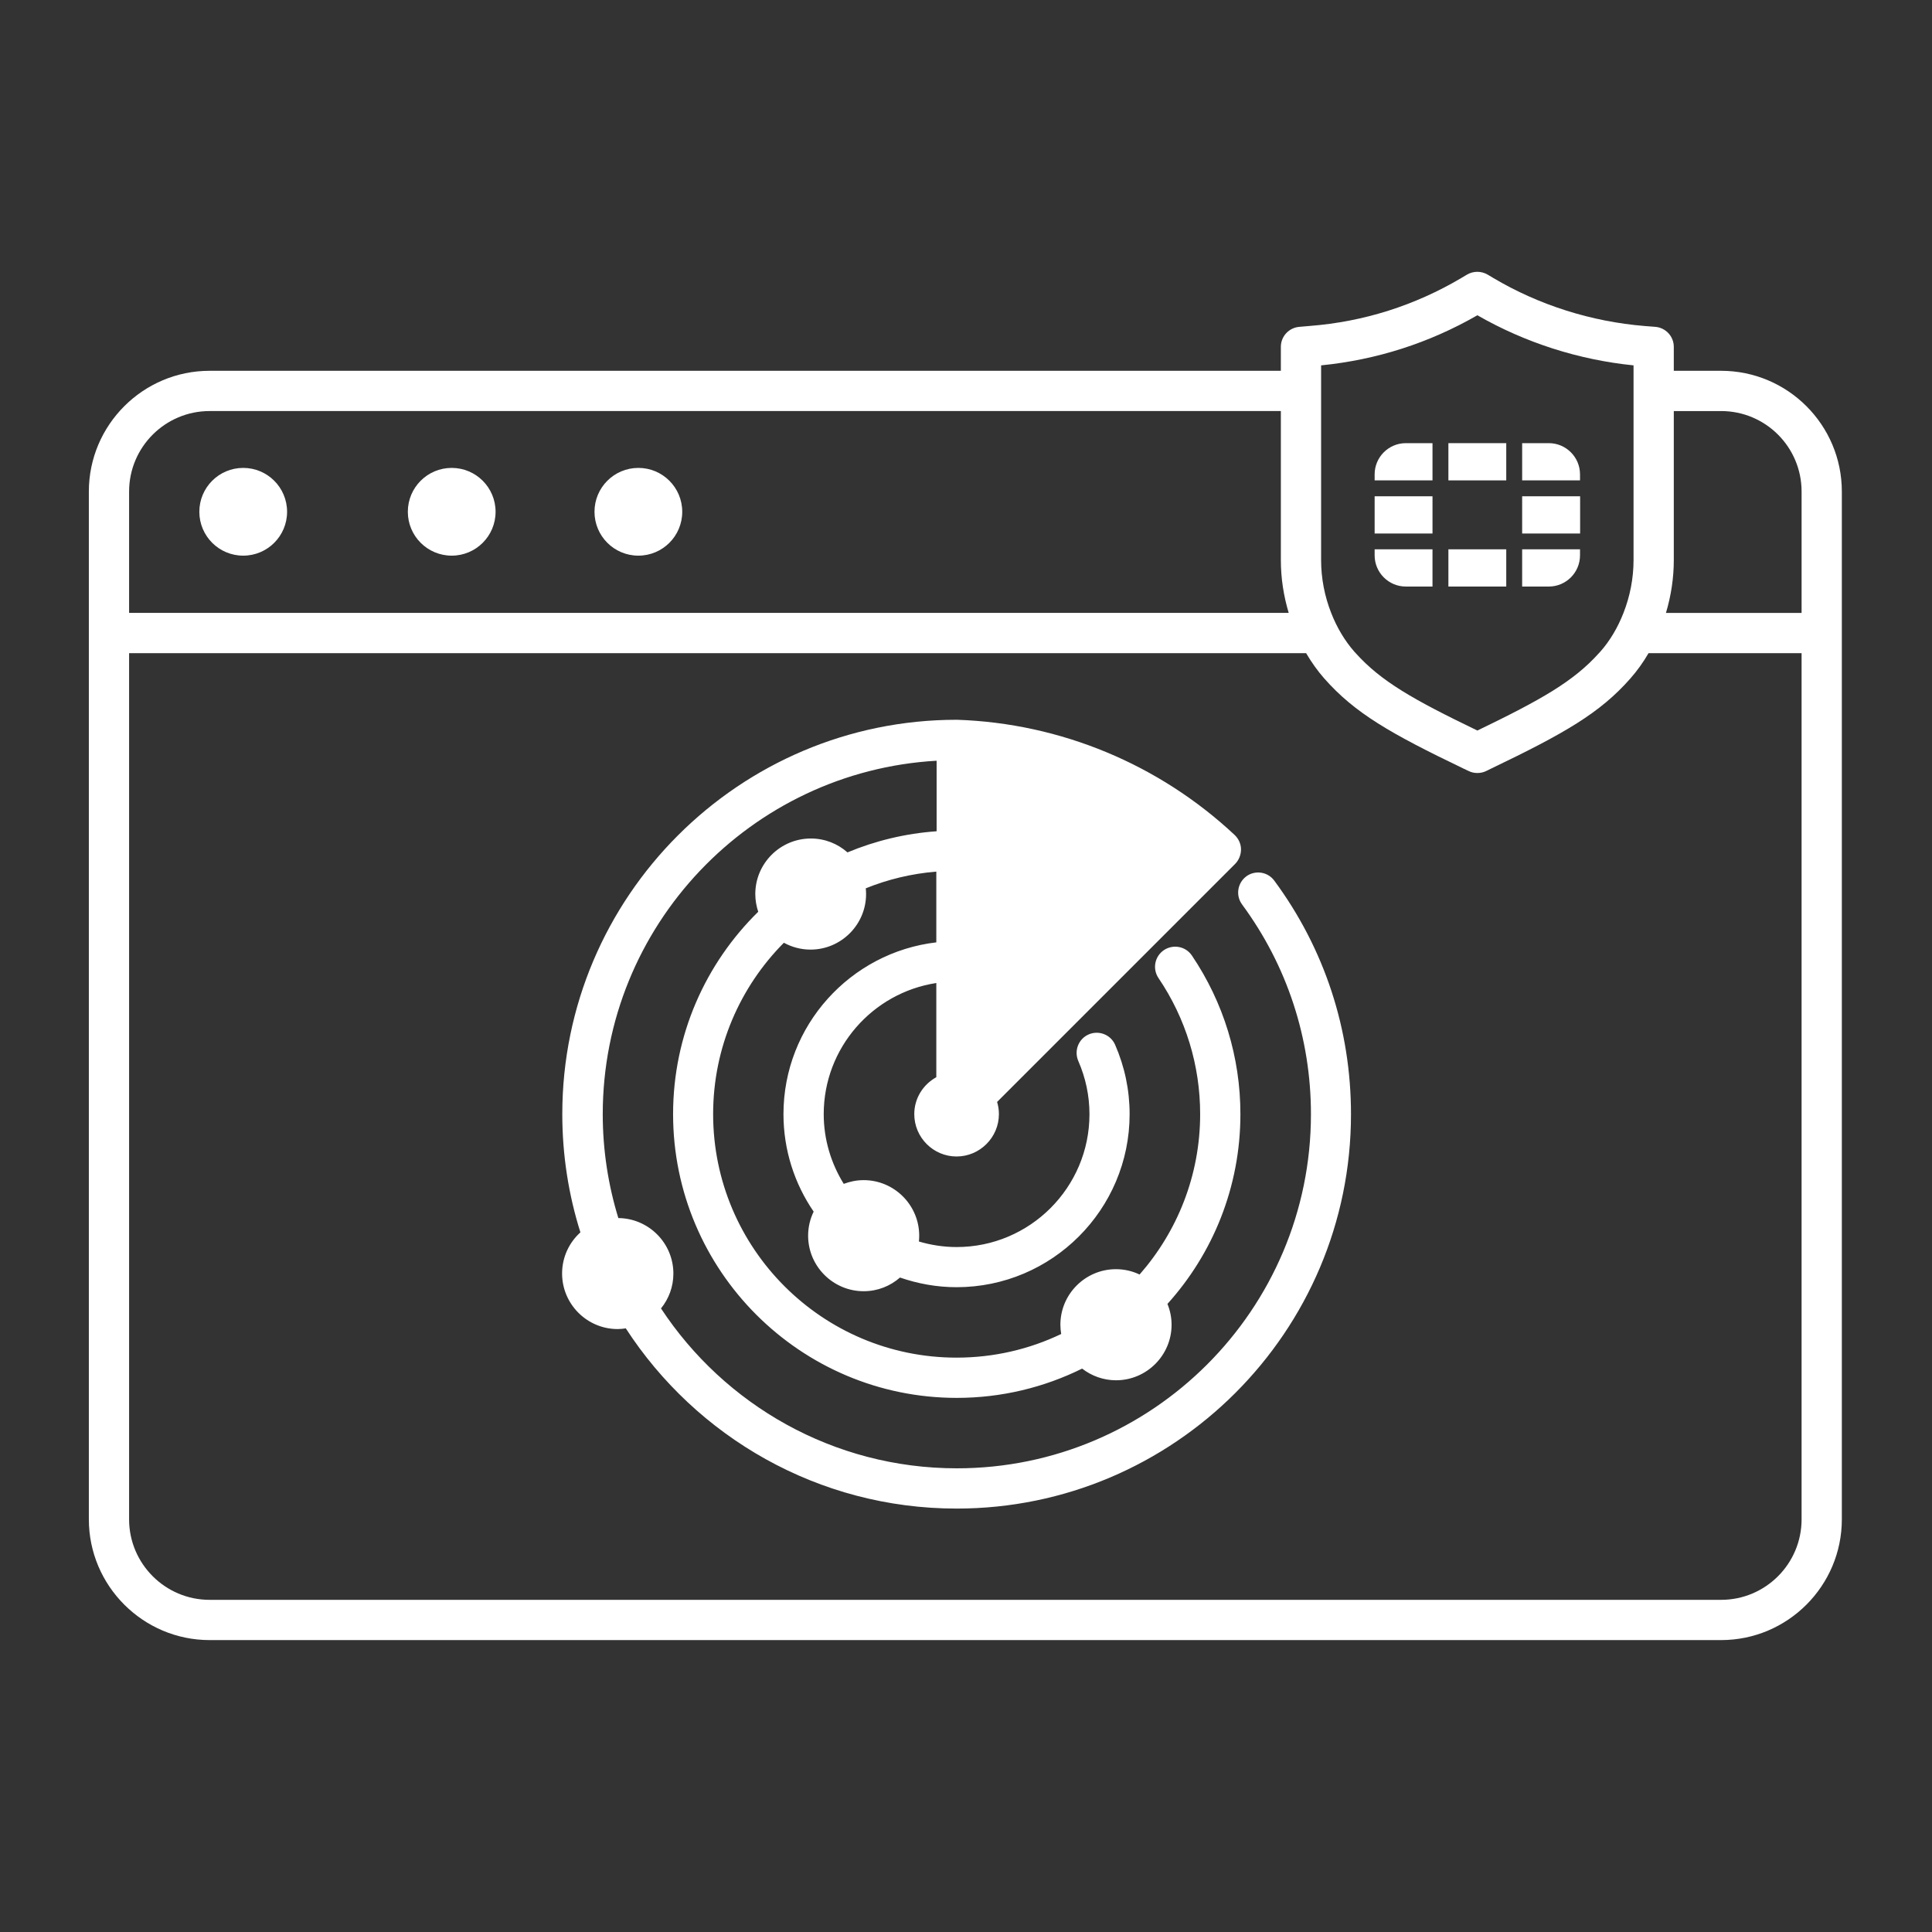 <?xml version="1.0" encoding="UTF-8"?>
<svg id="Security_Networking" xmlns="http://www.w3.org/2000/svg" viewBox="0 0 192 192">
  <rect x="0" y="0" width="192" height="192" fill="#333333" stroke="none"/>
  <defs>
    <style>
      .cls-1 {
        fill: #fff;
      }
    </style>
  </defs>
  <path class="cls-1" d="M171.04,36.85h-4.7v-2.38c0-1.05-.81-1.91-1.85-1.99l-1.03-.08c-5.29-.43-10.5-2.07-15.05-4.77l-.57-.34c-.63-.37-1.42-.37-2.05,0l-.57.34c-4.62,2.73-9.68,4.34-15.04,4.76l-1.04.09c-1.04.08-1.85.94-1.85,1.99v2.38H20.83c-6.61,0-12,5.38-12,12v102.14c0,6.61,5.39,12,12,12h150.21c6.62,0,12-5.39,12-12V48.85c0-6.62-5.38-12-12-12ZM171.04,40.85c4.42,0,8,3.58,8,8v12.06h-13.48c.51-1.7.78-3.48.78-5.24v-14.82h4.7ZM131.29,36.31c5.51-.55,10.73-2.22,15.53-4.98,4.73,2.72,10.07,4.43,15.52,4.98v19.36c0,1.79-.35,3.59-1,5.24-.56,1.44-1.34,2.77-2.31,3.86-.04.05-.08.09-.13.14-2.51,2.79-5.68,4.6-12.08,7.69-6.41-3.09-9.58-4.9-12.09-7.69-.05-.05-.09-.09-.13-.14-.96-1.09-1.75-2.42-2.31-3.86-.65-1.65-1-3.45-1-5.24v-19.36ZM12.83,48.85c0-4.42,3.59-8,8-8h106.46v14.82c0,1.77.27,3.54.78,5.24H12.83v-12.06ZM179.04,150.99c0,4.41-3.58,8-8,8H20.83c-4.41,0-8-3.59-8-8v-86.08h116.97c.53.9,1.13,1.75,1.8,2.51,3.04,3.45,6.57,5.47,13.86,8.97l.49.23c.27.14.57.2.87.2s.59-.06.86-.19l.49-.24c7.29-3.5,10.83-5.52,13.86-8.97.67-.76,1.28-1.61,1.8-2.51h15.21v86.08Z"/>
  <path class="cls-1" d="M63.44,46.5c-2.41,0-4.36,1.95-4.36,4.36s1.95,4.36,4.36,4.36,4.36-1.95,4.36-4.36-1.95-4.36-4.36-4.36Z"/>
  <path class="cls-1" d="M44.89,46.5c-2.41,0-4.36,1.95-4.36,4.36s1.95,4.36,4.36,4.36,4.36-1.95,4.36-4.36-1.95-4.36-4.36-4.36Z"/>
  <path class="cls-1" d="M24.17,46.5c-2.41,0-4.36,1.95-4.36,4.36s1.95,4.36,4.36,4.36,4.36-1.95,4.36-4.36-1.95-4.36-4.36-4.36Z"/>
  <path class="cls-1" d="M157.02,55.19v-.6h-5.75v3.7h2.65c1.71,0,3.1-1.39,3.1-3.1Z"/>
  <polygon class="cls-1" points="149.69 44.04 149.69 44.04 143.94 44.04 143.94 44.04 143.94 47.74 149.69 47.74 149.69 44.04"/>
  <polygon class="cls-1" points="157.03 53.02 157.03 49.32 157.02 49.32 151.27 49.32 151.27 53.02 157.02 53.02 157.03 53.02"/>
  <path class="cls-1" d="M157.02,47.14c0-1.71-1.39-3.1-3.1-3.1h-2.65v3.7h5.75v-.6Z"/>
  <path class="cls-1" d="M142.36,44.04h-2.65c-1.71,0-3.1,1.39-3.1,3.1v.6h5.75v-3.7Z"/>
  <path class="cls-1" d="M139.71,58.29h2.65v-3.7h-5.75v.6c0,1.71,1.39,3.1,3.1,3.1Z"/>
  <rect class="cls-1" x="136.61" y="49.32" width="5.75" height="3.7"/>
  <polygon class="cls-1" points="149.69 54.59 143.94 54.59 143.94 58.29 143.94 58.29 149.69 58.29 149.69 54.59"/>
  <path class="cls-1" d="M123.86,87.09c-.89.66-1.08,1.91-.42,2.8,4.47,6.07,6.84,13.28,6.84,20.84,0,19.41-15.79,35.19-35.19,35.19-12.28,0-23.11-6.33-29.4-15.89.77-.95,1.23-2.15,1.23-3.46,0-3.03-2.45-5.49-5.47-5.52-1-3.26-1.55-6.73-1.55-10.32,0-18.73,14.71-34.08,33.18-35.13v7.01c-3.12.22-6.1.95-8.86,2.1-.97-.86-2.24-1.38-3.64-1.38-3.04,0-5.52,2.48-5.52,5.52,0,.62.11,1.21.29,1.76-5.22,5.12-8.46,12.24-8.46,20.11,0,15.55,12.65,28.2,28.19,28.2,4.47,0,8.7-1.05,12.46-2.91.93.72,2.1,1.16,3.37,1.16,3.04,0,5.52-2.48,5.52-5.52,0-.73-.15-1.43-.41-2.07,4.51-5,7.25-11.61,7.25-18.86,0-5.64-1.67-11.09-4.82-15.76-.62-.92-1.86-1.15-2.78-.54-.92.62-1.16,1.86-.54,2.78,2.71,4,4.14,8.68,4.14,13.52,0,6.1-2.28,11.68-6.02,15.94-.71-.34-1.51-.53-2.35-.53-3.04,0-5.52,2.48-5.52,5.52,0,.31.03.62.08.92-3.15,1.51-6.68,2.35-10.4,2.35-13.34,0-24.19-10.85-24.19-24.2,0-6.64,2.69-12.66,7.03-17.03.79.43,1.69.68,2.65.68,3.04,0,5.52-2.48,5.52-5.52,0-.19-.01-.38-.03-.57,2.2-.89,4.55-1.46,7.01-1.66v7.03c-8.54,1-15.19,8.27-15.19,17.07,0,3.59,1.11,6.93,3,9.69-.35.72-.55,1.53-.55,2.39,0,3.04,2.48,5.52,5.52,5.52,1.38,0,2.64-.51,3.61-1.36,1.77.61,3.65.96,5.62.96,9.49,0,17.2-7.72,17.2-17.2,0-2.39-.49-4.71-1.44-6.89-.44-1.01-1.62-1.47-2.63-1.03-1.01.44-1.47,1.62-1.03,2.64.73,1.67,1.11,3.45,1.11,5.29,0,7.28-5.92,13.2-13.2,13.2-1.3,0-2.56-.2-3.75-.55.02-.19.03-.38.03-.58,0-3.04-2.48-5.52-5.52-5.52-.7,0-1.36.14-1.98.37-1.25-2.02-1.99-4.39-1.99-6.93,0-6.59,4.86-12.06,11.19-13.03v9.36c-1.3.72-2.19,2.08-2.19,3.67,0,2.32,1.89,4.21,4.2,4.21s4.21-1.89,4.21-4.21c0-.42-.06-.83-.18-1.21l23.65-23.65c.38-.38.59-.91.59-1.45,0-.54-.24-1.06-.63-1.43-7.51-7.03-17.3-11.1-27.57-11.45,0,0-.02,0-.03,0-.01,0-.02,0-.03,0-21.61,0-39.19,17.58-39.19,39.19,0,4.09.63,8.04,1.8,11.75-1.12,1.01-1.82,2.47-1.82,4.09,0,3.04,2.48,5.52,5.52,5.52.28,0,.55-.03.81-.07,6.99,10.77,19.11,17.91,32.88,17.91,21.61,0,39.19-17.58,39.19-39.19,0-8.43-2.63-16.45-7.62-23.21-.65-.89-1.91-1.08-2.8-.42Z"/>
</svg>